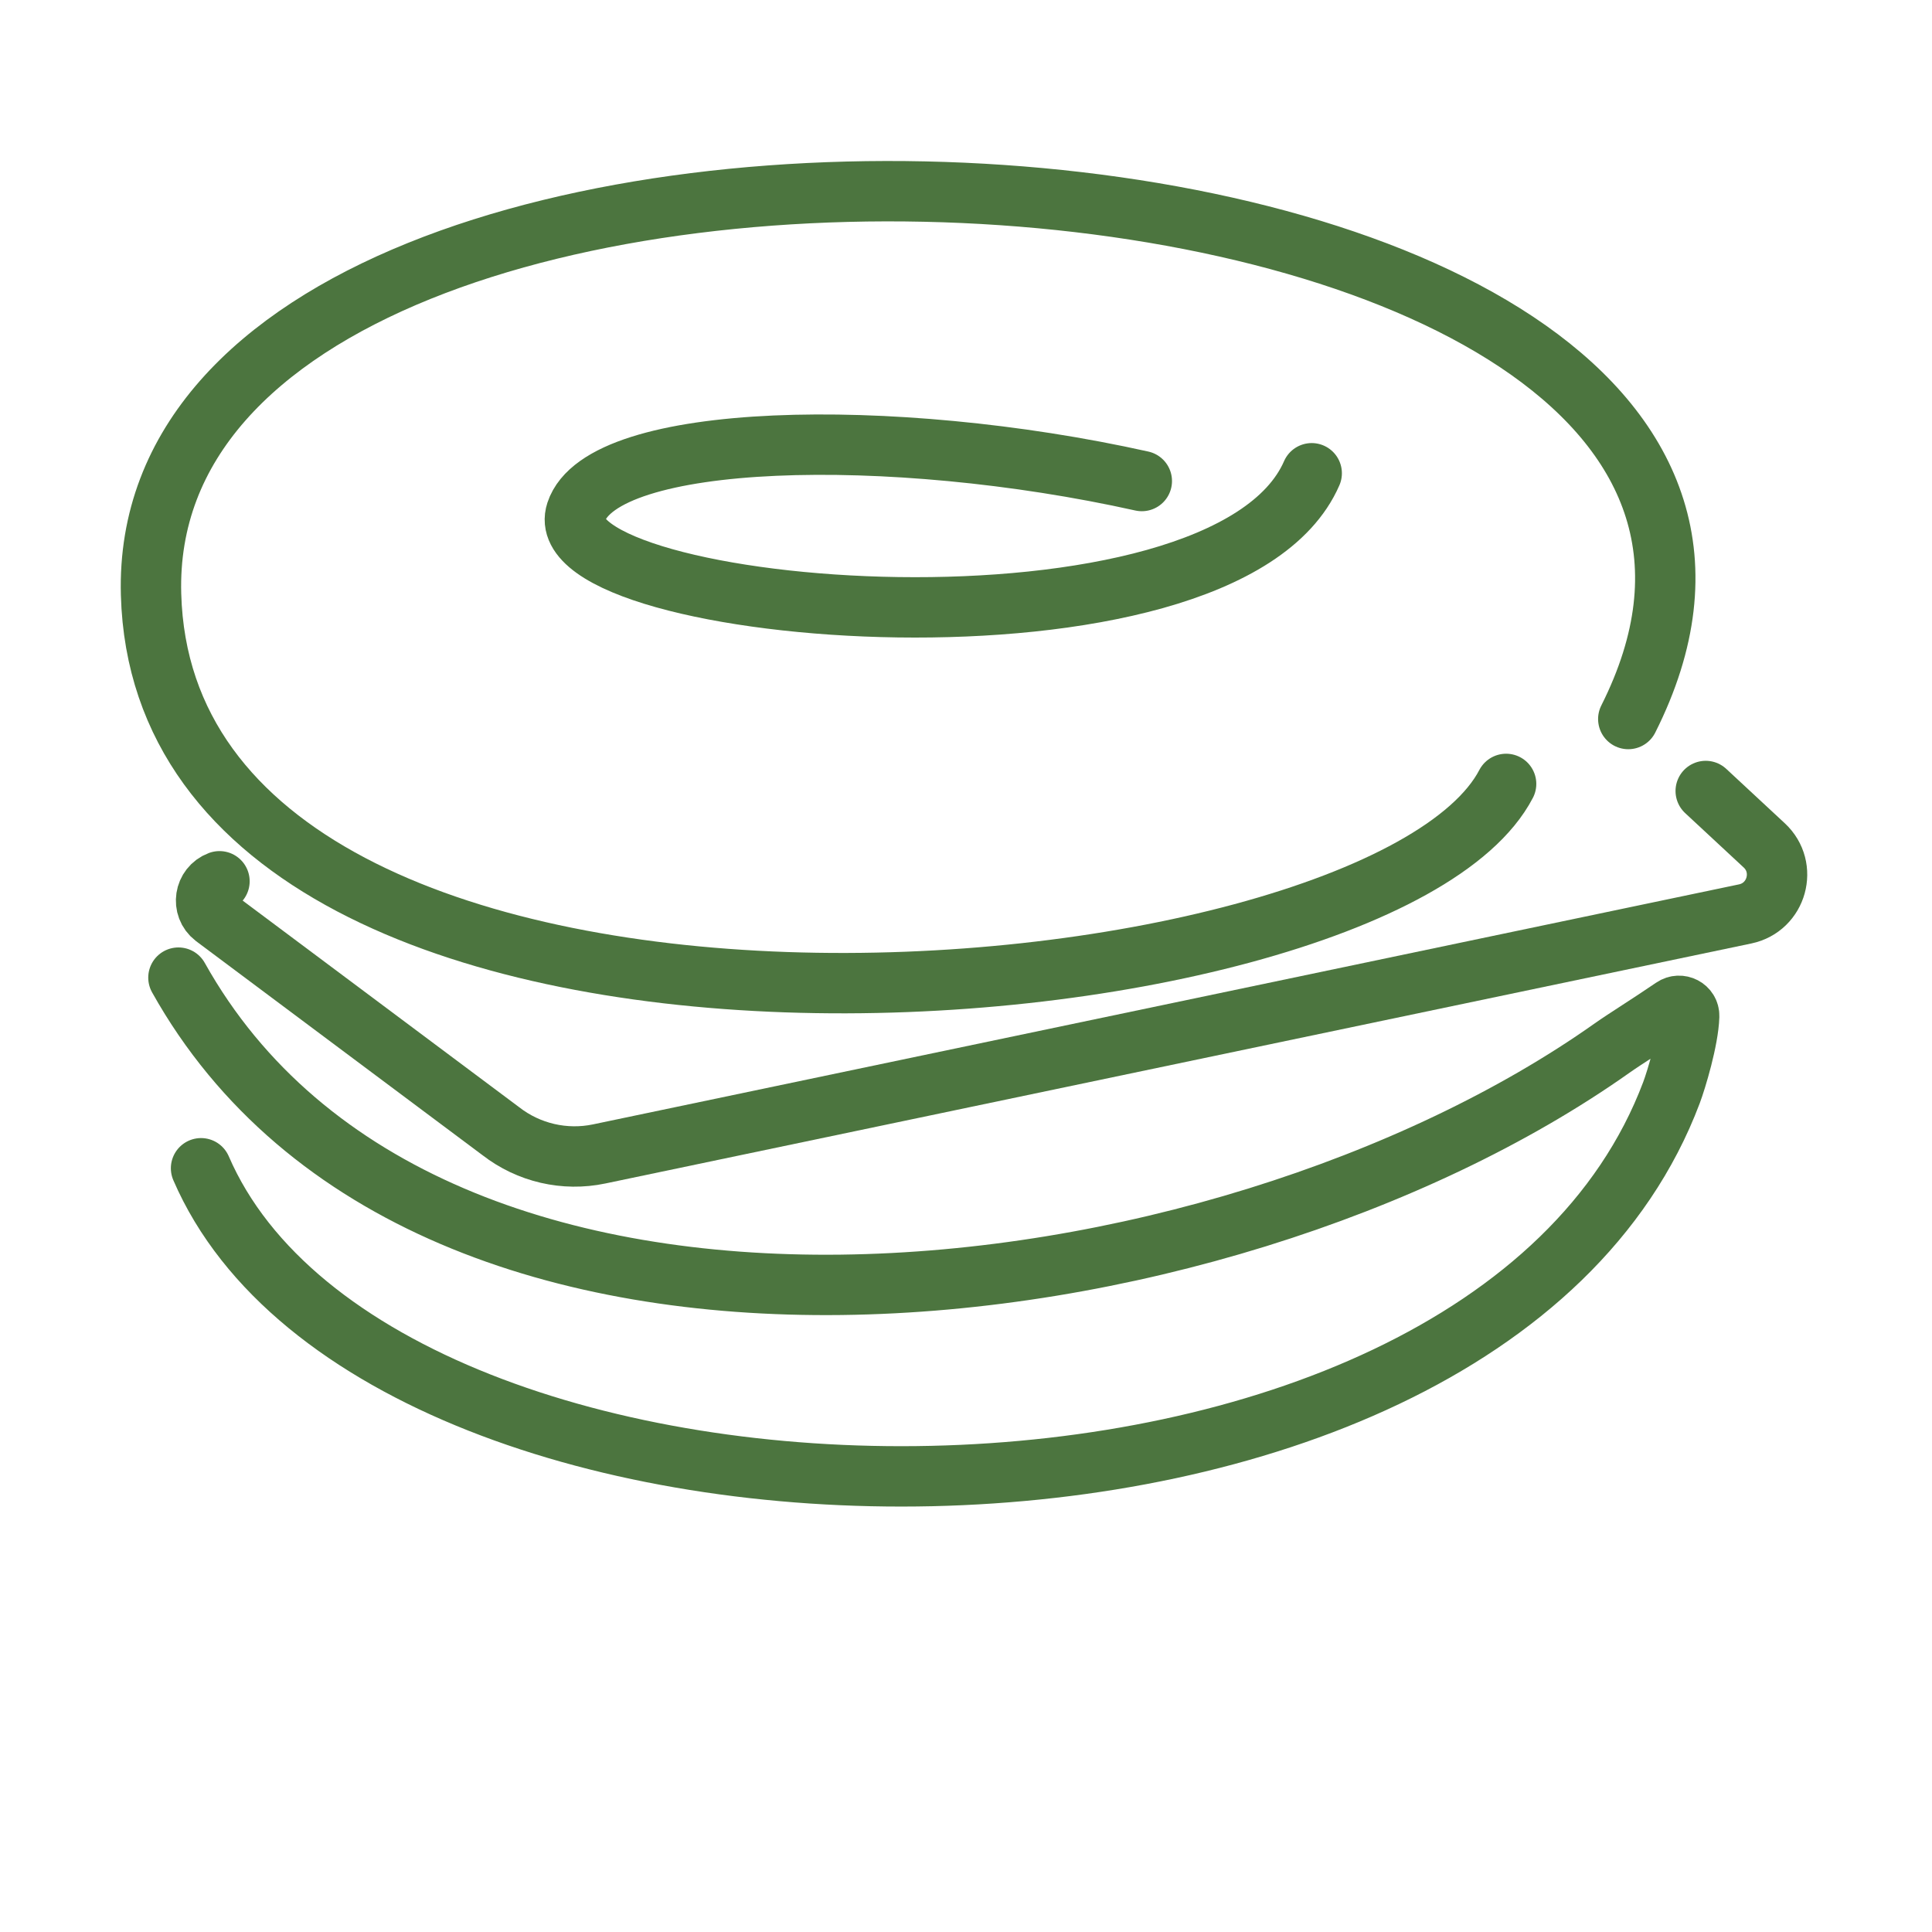 <?xml version="1.0" encoding="UTF-8"?>
<svg width="48px" height="48px" viewBox="0 0 48 48" version="1.1" xmlns="http://www.w3.org/2000/svg" xmlns:xlink="http://www.w3.org/1999/xlink">
    <!-- Generator: Sketch 51.1 (57501) - http://www.bohemiancoding.com/sketch -->
    <title>bagelICO</title>
    <desc>Created with Sketch.</desc>
    <defs></defs>
    <g id="bagelICO" stroke="none" stroke-width="1" fill="none" fill-rule="evenodd" stroke-linecap="round">
        <g id="Page-1" transform="translate(3, 4)" stroke="#4C753F" stroke-width="1.5">
            <path d="M1.433,20.289 C7.632,31.381 27.264,28.967 37.055,22.037 C37.388,21.802 37.969,21.444 38.567,21.035 C38.738,20.918 38.974,21.038 38.967,21.246 C38.949,21.831 38.65,22.82 38.526,23.15 C33.775,35.747 6.443,35.319 1.995,25.025" id="Stroke-1"></path>
            <path d="M39.378,15.652 L40.832,17.003 C41.423,17.552 41.149,18.54 40.359,18.706 L11.887,24.669 C11.029,24.849 10.135,24.642 9.443,24.104 L2.318,18.78 C2.001,18.534 2.077,18.035 2.453,17.895" id="Stroke-3"></path>
            <path d="M34.419,15.476 C31.233,21.582 1.121,24.076 0.753,10.768 C0.339,-4.235 45.3,-1.719 37.454,13.864" id="Stroke-5"></path>
            <path d="M29.589,7.758 C27.406,12.767 10.464,11.305 11.313,8.723 C11.965,6.737 19.135,6.564 25.368,7.951" id="Stroke-7"></path>
        </g>
    </g>
</svg>